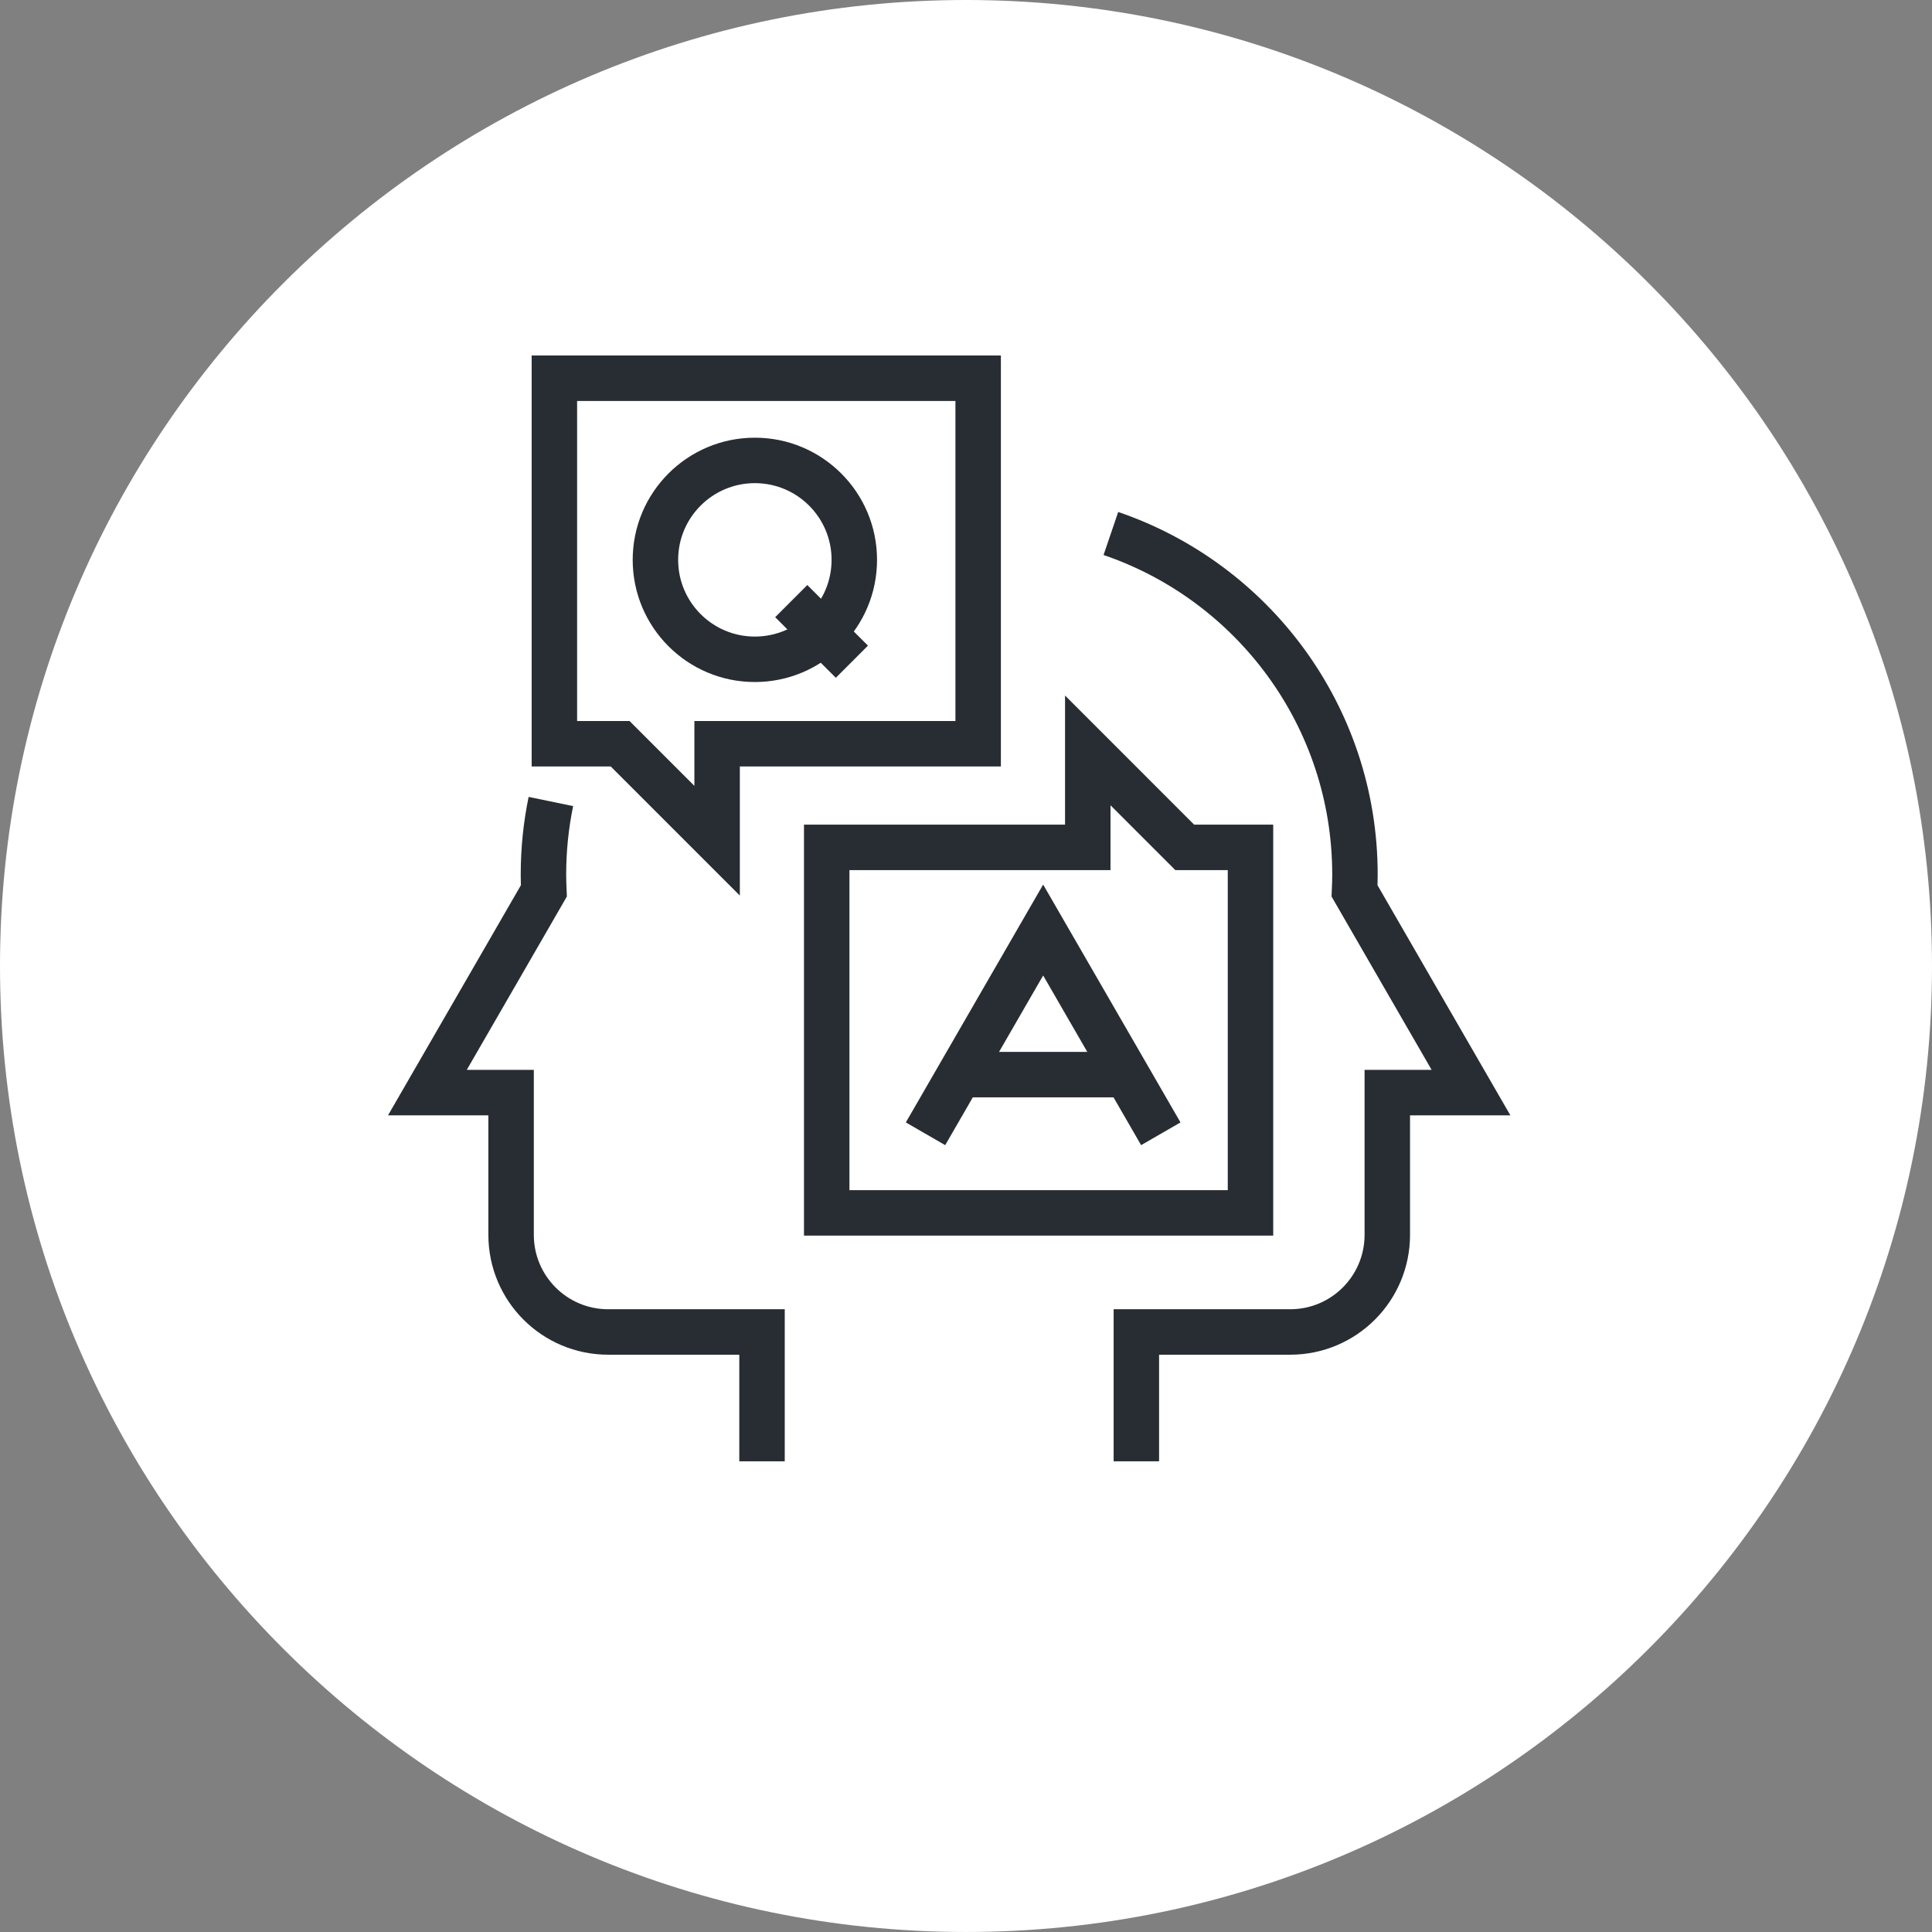<?xml version="1.0" encoding="utf-8"?>
<!-- Generator: Adobe Illustrator 16.0.0, SVG Export Plug-In . SVG Version: 6.00 Build 0)  -->
<!DOCTYPE svg PUBLIC "-//W3C//DTD SVG 1.1//EN" "http://www.w3.org/Graphics/SVG/1.1/DTD/svg11.dtd">
<svg version="1.1" xmlns="http://www.w3.org/2000/svg" xmlns:xlink="http://www.w3.org/1999/xlink" x="0px" y="0px" width="170px"
	 height="169.999px" viewBox="0 0 170 169.999" enable-background="new 0 0 170 169.999" xml:space="preserve">
<rect x="0" y="0" width="170" height="169.999" fill="#808080" stroke="none"/>
<g id="Background">
</g>
<g id="Circle">
	<g>
		<path fill="#FFFFFF" d="M85,169.999c-46.869,0-85-38.131-85-84.999C0,38.131,38.131,0,85,0s85,38.131,85,85
			C170,131.868,131.869,169.999,85,169.999z"/>
	</g>
</g>
<g id="TEXT">
</g>
<g id="Icons">
	<g>
		<g>
			<path fill="none" stroke="#282D33" stroke-width="4" d="M48.473,70.526c-0.43,2.076-0.654,4.228-0.654,6.431
				c0,0.48,0.016,0.956,0.037,1.434l-4.426,7.668L37.607,96.14h7.365v12.514c0,4.722,3.822,8.549,8.545,8.549h13.535v11.381"/>
		</g>
		<g>
			<path fill="none" stroke="#282D33" stroke-width="4" d="M97.748,46.944c12.492,4.254,21.477,16.086,21.477,30.013
				c0,0.48-0.016,0.956-0.037,1.434l4.426,7.668l5.822,10.081h-7.365v12.514c0,4.722-3.822,8.549-8.545,8.549H99.99v11.381"/>
		</g>
		<g>
			<g>
				<polygon fill="none" stroke="#282D33" stroke-width="4" points="86.07,33.282 48.781,33.282 48.781,65.444 54.568,65.444 
					63.1,73.976 63.1,65.444 86.07,65.444 				"/>
			</g>
			<g>
				<circle fill="none" stroke="#282D33" stroke-width="4" cx="66.422" cy="49.263" r="8.75"/>
				<line fill="none" stroke="#282D33" stroke-width="4" x1="69.623" y1="52.892" x2="74.959" y2="58.226"/>
			</g>
		</g>
		<g>
			<g>
				<polygon fill="none" stroke="#282D33" stroke-width="4" points="72.744,106.724 110.033,106.724 110.033,74.562 104.246,74.562 
					95.715,66.03 95.715,74.562 72.744,74.562 				"/>
			</g>
			<polyline fill="none" stroke="#282D33" stroke-width="4" points="81.438,99.764 86.613,90.801 91.789,81.835 96.967,90.801 
				102.141,99.764 			"/>
			<line fill="none" stroke="#282D33" stroke-width="4" x1="84.623" y1="94.558" x2="98.955" y2="94.558"/>
		</g>
	</g>
</g>
</svg>
